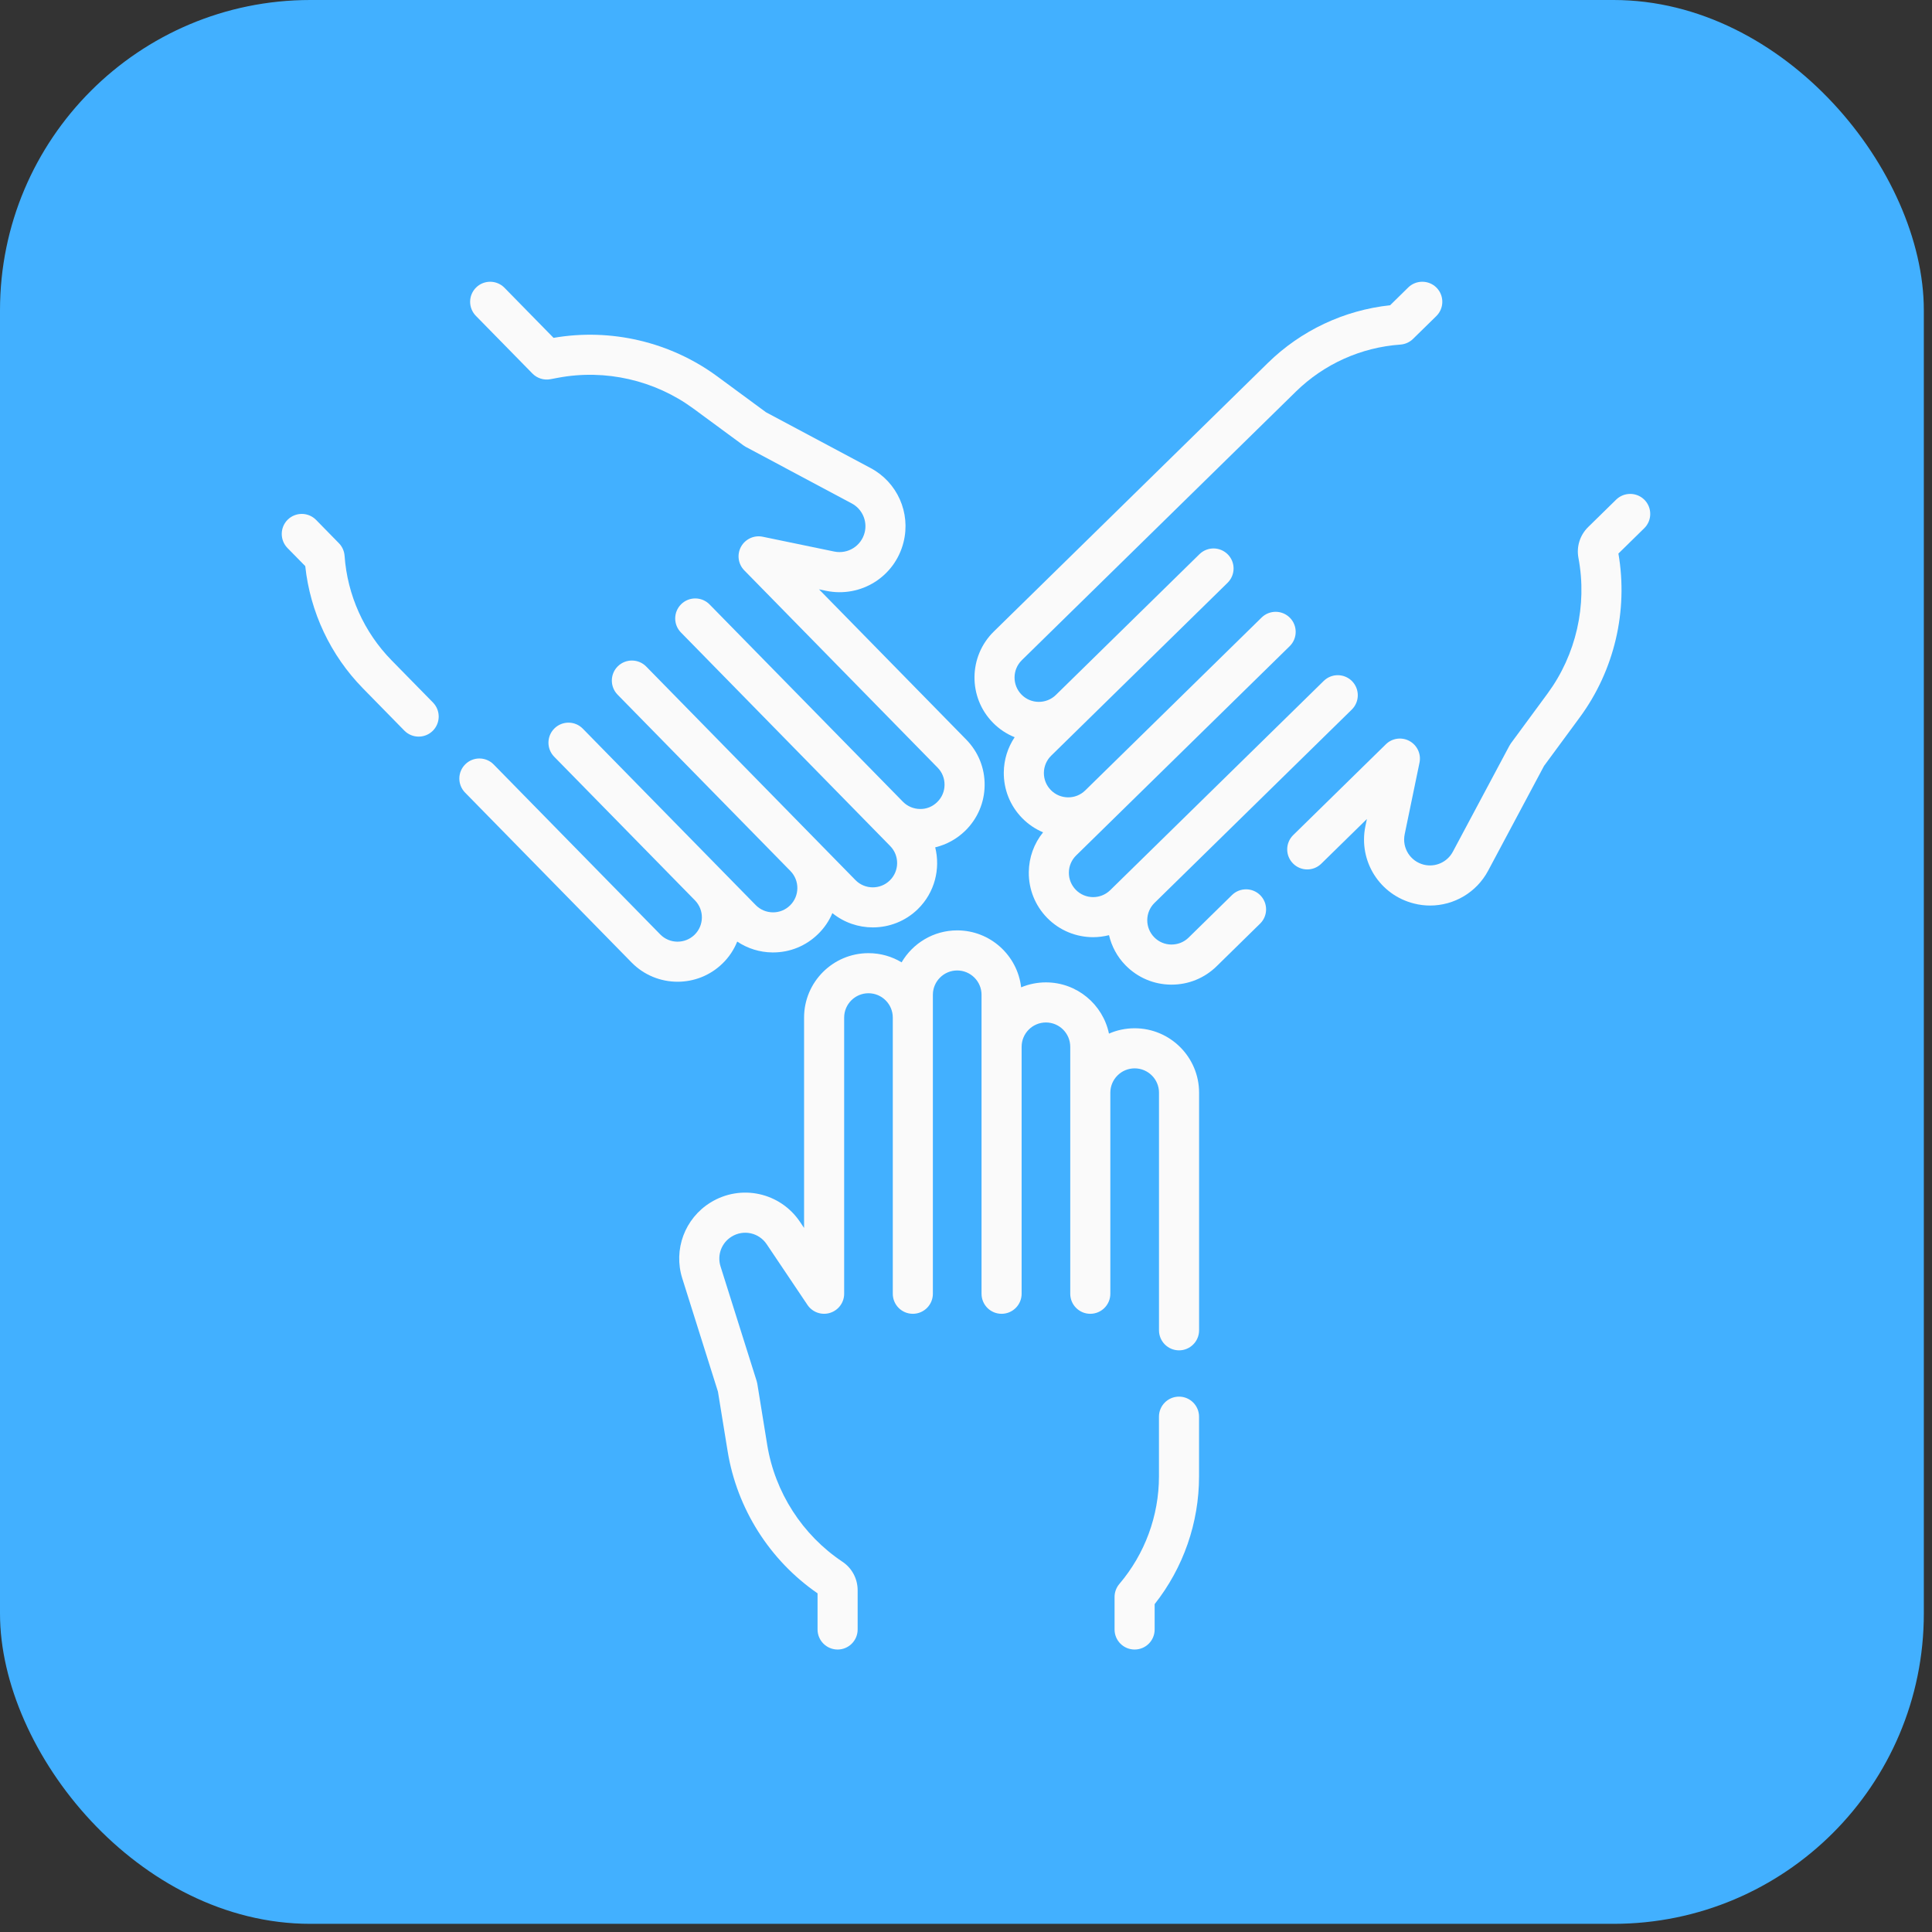 <svg width="48" height="48" viewBox="0 0 48 48" fill="none" xmlns="http://www.w3.org/2000/svg">
<rect x="0" y="0" width="48" height="48" fill="#333333" stroke="none"/>
<rect width="47.797" height="47.797" rx="7.709" fill="#42B0FF"/>
<path d="M29.292 34.699C29.017 34.699 28.794 34.922 28.794 35.197V36.68C28.794 37.659 28.444 38.608 27.81 39.353C27.733 39.444 27.691 39.558 27.691 39.676V40.484C27.691 40.76 27.914 40.982 28.189 40.982C28.465 40.982 28.687 40.76 28.687 40.484V39.854C29.4 38.952 29.79 37.833 29.79 36.68V35.197C29.79 34.922 29.567 34.699 29.292 34.699Z" fill="#FAFAFA"/>
<path d="M28.19 25.547C27.964 25.547 27.748 25.594 27.552 25.68C27.401 24.954 26.756 24.407 25.986 24.407C25.768 24.407 25.56 24.451 25.37 24.53C25.278 23.735 24.601 23.115 23.781 23.115C23.193 23.115 22.678 23.435 22.4 23.909C22.159 23.764 21.878 23.681 21.577 23.681C20.694 23.681 19.977 24.399 19.977 25.281V30.508C19.942 30.457 19.908 30.406 19.875 30.356C19.381 29.623 18.405 29.412 17.653 29.876C17.014 30.27 16.725 31.045 16.951 31.761L17.837 34.574L18.078 36.056C18.31 37.483 19.123 38.766 20.312 39.586V40.484C20.312 40.759 20.535 40.982 20.811 40.982C21.085 40.982 21.308 40.759 21.308 40.484V39.51C21.308 39.224 21.167 38.959 20.93 38.801C19.934 38.136 19.253 37.077 19.061 35.896L18.815 34.378C18.811 34.355 18.805 34.331 18.798 34.308L17.901 31.462C17.813 31.181 17.926 30.878 18.176 30.724C18.471 30.541 18.855 30.624 19.048 30.912C19.509 31.598 20.061 32.42 20.061 32.42C20.183 32.602 20.41 32.683 20.619 32.619C20.829 32.555 20.973 32.362 20.973 32.143V25.281C20.973 24.948 21.244 24.677 21.577 24.677C21.91 24.677 22.181 24.948 22.181 25.281V32.143C22.181 32.418 22.404 32.641 22.679 32.641C22.954 32.641 23.177 32.418 23.177 32.143V24.715C23.177 24.382 23.448 24.111 23.781 24.111C24.114 24.111 24.386 24.382 24.386 24.715V32.143C24.386 32.418 24.608 32.641 24.884 32.641C25.159 32.641 25.382 32.418 25.382 32.143V26.007C25.382 25.674 25.653 25.403 25.986 25.403C26.319 25.403 26.59 25.674 26.59 26.007V32.143C26.59 32.418 26.813 32.641 27.088 32.641C27.363 32.641 27.586 32.418 27.586 32.143V27.146C27.587 26.813 27.858 26.543 28.19 26.543C28.524 26.543 28.795 26.814 28.795 27.147V33.051C28.795 33.326 29.018 33.549 29.293 33.549C29.568 33.549 29.791 33.326 29.791 33.051V27.147C29.791 26.264 29.073 25.547 28.19 25.547Z" fill="#FAFAFA"/>
<path d="M18.316 23.393C18.573 23.565 18.874 23.66 19.19 23.663C19.196 23.663 19.201 23.663 19.207 23.663C19.628 23.663 20.025 23.501 20.326 23.205C20.482 23.053 20.6 22.876 20.68 22.686C20.971 22.922 21.328 23.041 21.685 23.041C22.089 23.041 22.494 22.89 22.805 22.585C23.225 22.173 23.368 21.585 23.235 21.052C23.515 20.985 23.772 20.844 23.983 20.638C24.288 20.338 24.459 19.938 24.463 19.511C24.468 19.083 24.305 18.68 24.006 18.375L20.348 14.642C20.408 14.654 20.467 14.667 20.526 14.679C21.392 14.857 22.237 14.325 22.449 13.467C22.63 12.738 22.293 11.982 21.631 11.629L19.029 10.241L17.82 9.351C16.655 8.494 15.177 8.147 13.753 8.394L12.534 7.15C12.341 6.953 12.026 6.95 11.83 7.142C11.633 7.335 11.63 7.65 11.823 7.847L13.228 9.28C13.344 9.399 13.512 9.452 13.676 9.421L13.862 9.386C15.038 9.164 16.266 9.444 17.23 10.153L18.468 11.064C18.488 11.079 18.508 11.091 18.529 11.103L21.162 12.508C21.421 12.646 21.553 12.942 21.483 13.227C21.399 13.564 21.067 13.773 20.727 13.703C19.919 13.537 18.949 13.335 18.949 13.335C18.734 13.291 18.516 13.392 18.41 13.584C18.305 13.777 18.338 14.015 18.492 14.171L23.295 19.072C23.408 19.187 23.469 19.339 23.467 19.501C23.466 19.662 23.401 19.813 23.286 19.926C23.171 20.039 23.02 20.103 22.857 20.099C22.696 20.097 22.545 20.033 22.432 19.918L17.629 15.017C17.436 14.821 17.121 14.818 16.925 15.01C16.728 15.203 16.725 15.518 16.918 15.714L22.116 21.019C22.35 21.257 22.346 21.64 22.108 21.873C21.87 22.107 21.486 22.103 21.253 21.865L16.055 16.56C15.862 16.364 15.547 16.361 15.35 16.553C15.154 16.746 15.151 17.061 15.343 17.258L19.638 21.64C19.871 21.878 19.867 22.261 19.629 22.494C19.514 22.607 19.362 22.669 19.2 22.667C19.039 22.665 18.888 22.601 18.775 22.486L14.48 18.104C14.288 17.907 13.972 17.904 13.776 18.096C13.579 18.289 13.576 18.604 13.769 18.801L17.266 22.369C17.499 22.607 17.495 22.99 17.257 23.223C17.019 23.456 16.636 23.453 16.403 23.215L12.266 18.994C12.073 18.797 11.758 18.794 11.562 18.987C11.365 19.179 11.362 19.494 11.554 19.691L15.691 23.912C16.004 24.231 16.419 24.391 16.834 24.391C17.239 24.391 17.643 24.239 17.954 23.934C18.116 23.776 18.236 23.591 18.316 23.393Z" fill="#FAFAFA"/>
<path d="M9.729 16.406C9.044 15.707 8.629 14.784 8.561 13.808C8.552 13.69 8.502 13.579 8.419 13.495L7.854 12.918C7.661 12.721 7.346 12.718 7.149 12.91C6.953 13.103 6.95 13.418 7.142 13.615L7.584 14.065C7.706 15.207 8.211 16.28 9.018 17.103L10.046 18.152C10.143 18.251 10.272 18.301 10.401 18.301C10.527 18.301 10.653 18.254 10.75 18.159C10.946 17.966 10.95 17.651 10.757 17.454L9.729 16.406Z" fill="#FAFAFA"/>
<path d="M40.858 12.42C40.665 12.224 40.35 12.221 40.153 12.413L39.457 13.095C39.253 13.295 39.163 13.582 39.216 13.862C39.438 15.038 39.158 16.266 38.449 17.23L37.538 18.468C37.524 18.488 37.511 18.508 37.5 18.529L36.095 21.162C35.956 21.421 35.66 21.553 35.375 21.483C35.038 21.399 34.829 21.067 34.899 20.727C35.066 19.919 35.267 18.949 35.267 18.949C35.312 18.734 35.211 18.516 35.018 18.41C34.826 18.305 34.587 18.338 34.431 18.492L32.13 20.747C31.933 20.94 31.93 21.255 32.123 21.451C32.315 21.648 32.631 21.651 32.827 21.458L33.96 20.348C33.948 20.408 33.936 20.468 33.923 20.526C33.745 21.392 34.277 22.237 35.136 22.449C35.267 22.482 35.4 22.498 35.53 22.498C36.124 22.498 36.684 22.174 36.973 21.631L38.361 19.029L39.251 17.82C40.108 16.655 40.455 15.177 40.209 13.753L40.85 13.124C41.047 12.932 41.05 12.617 40.858 12.42Z" fill="#FAFAFA"/>
<path d="M30.609 22.237L29.53 23.295C29.415 23.408 29.264 23.467 29.101 23.467C28.94 23.466 28.789 23.401 28.676 23.286C28.443 23.048 28.446 22.665 28.684 22.432L33.585 17.629C33.781 17.436 33.784 17.121 33.592 16.924C33.399 16.728 33.084 16.725 32.888 16.917L27.987 21.72C27.987 21.72 27.987 21.72 27.987 21.72L27.583 22.116C27.345 22.349 26.962 22.346 26.729 22.108C26.616 21.992 26.554 21.84 26.556 21.678C26.557 21.517 26.622 21.366 26.737 21.253L32.042 16.054C32.238 15.862 32.241 15.546 32.049 15.35C31.856 15.153 31.541 15.15 31.344 15.343L26.962 19.638C26.724 19.871 26.341 19.867 26.108 19.629C25.995 19.514 25.933 19.361 25.935 19.2C25.937 19.039 26.001 18.888 26.116 18.775L30.498 14.48C30.695 14.287 30.698 13.972 30.506 13.776C30.313 13.579 29.998 13.576 29.801 13.768L26.233 17.266C25.995 17.498 25.612 17.495 25.379 17.257C25.146 17.019 25.149 16.636 25.387 16.402L32.196 9.729C32.895 9.044 33.817 8.629 34.794 8.561C34.912 8.552 35.023 8.502 35.107 8.419L35.684 7.854C35.881 7.661 35.884 7.346 35.692 7.149C35.499 6.953 35.184 6.95 34.987 7.142L34.537 7.584C33.395 7.706 32.322 8.211 31.499 9.018L24.69 15.691C24.06 16.309 24.05 17.324 24.668 17.954C24.826 18.116 25.011 18.236 25.209 18.316C25.037 18.573 24.942 18.874 24.939 19.19C24.935 19.617 25.097 20.021 25.396 20.326C25.549 20.482 25.726 20.599 25.915 20.679C25.689 20.958 25.564 21.303 25.56 21.669C25.556 22.096 25.718 22.499 26.017 22.805C26.33 23.124 26.745 23.284 27.16 23.284C27.292 23.284 27.424 23.266 27.553 23.234C27.618 23.508 27.753 23.768 27.964 23.983C28.264 24.288 28.664 24.459 29.091 24.463C29.097 24.463 29.102 24.463 29.108 24.463C29.529 24.463 29.926 24.301 30.227 24.006L31.306 22.948C31.503 22.756 31.506 22.441 31.313 22.244C31.121 22.048 30.805 22.045 30.609 22.237Z" fill="#FAFAFA"/>
</svg>
